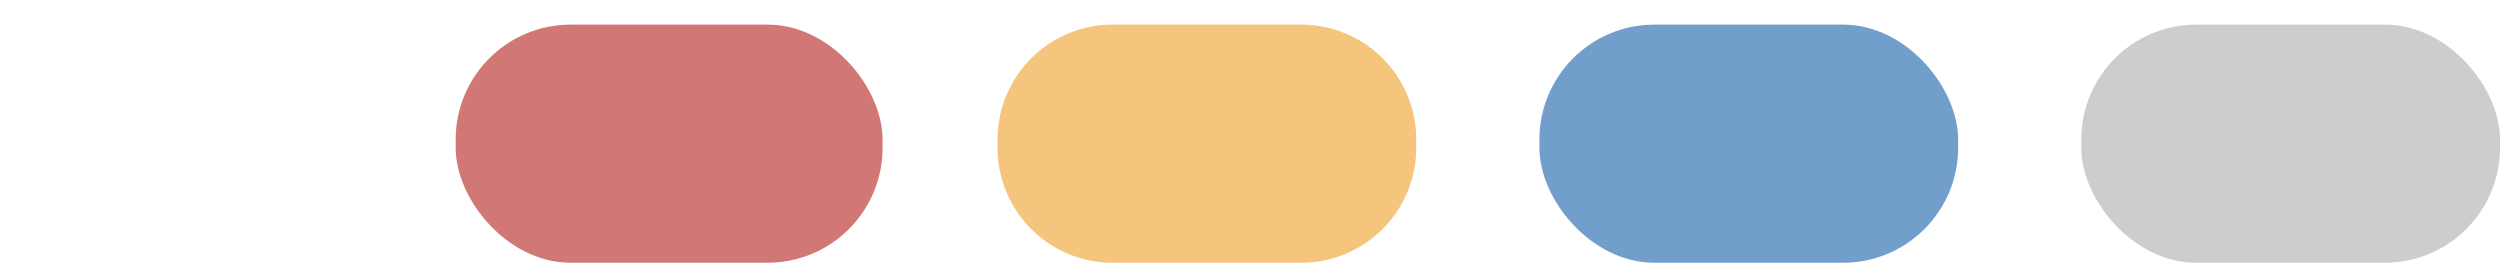 <svg xmlns="http://www.w3.org/2000/svg" width="304.5" height="32" viewBox="0 0 304.5 32"><g transform="translate(-635.423 -255)"><path d="M0,0H302.5V32H0Z" transform="translate(635.423 255)" fill="#fff" opacity="0"/><g transform="translate(690.923 258)"><rect width="51" height="29" rx="14" transform="translate(198)" fill="#aeaeae" opacity="0.611"/><rect width="52" height="29" rx="14" fill="#d17877" opacity="0.998"/><path d="M14,0H37A14,14,0,0,1,51,14v1A14,14,0,0,1,37,29H14A14,14,0,0,1,0,15V14A14,14,0,0,1,14,0Z" transform="translate(66)" fill="#f6c57d"/><rect width="51" height="29" rx="14" transform="translate(132)" fill="#729ecb"/></g></g></svg>